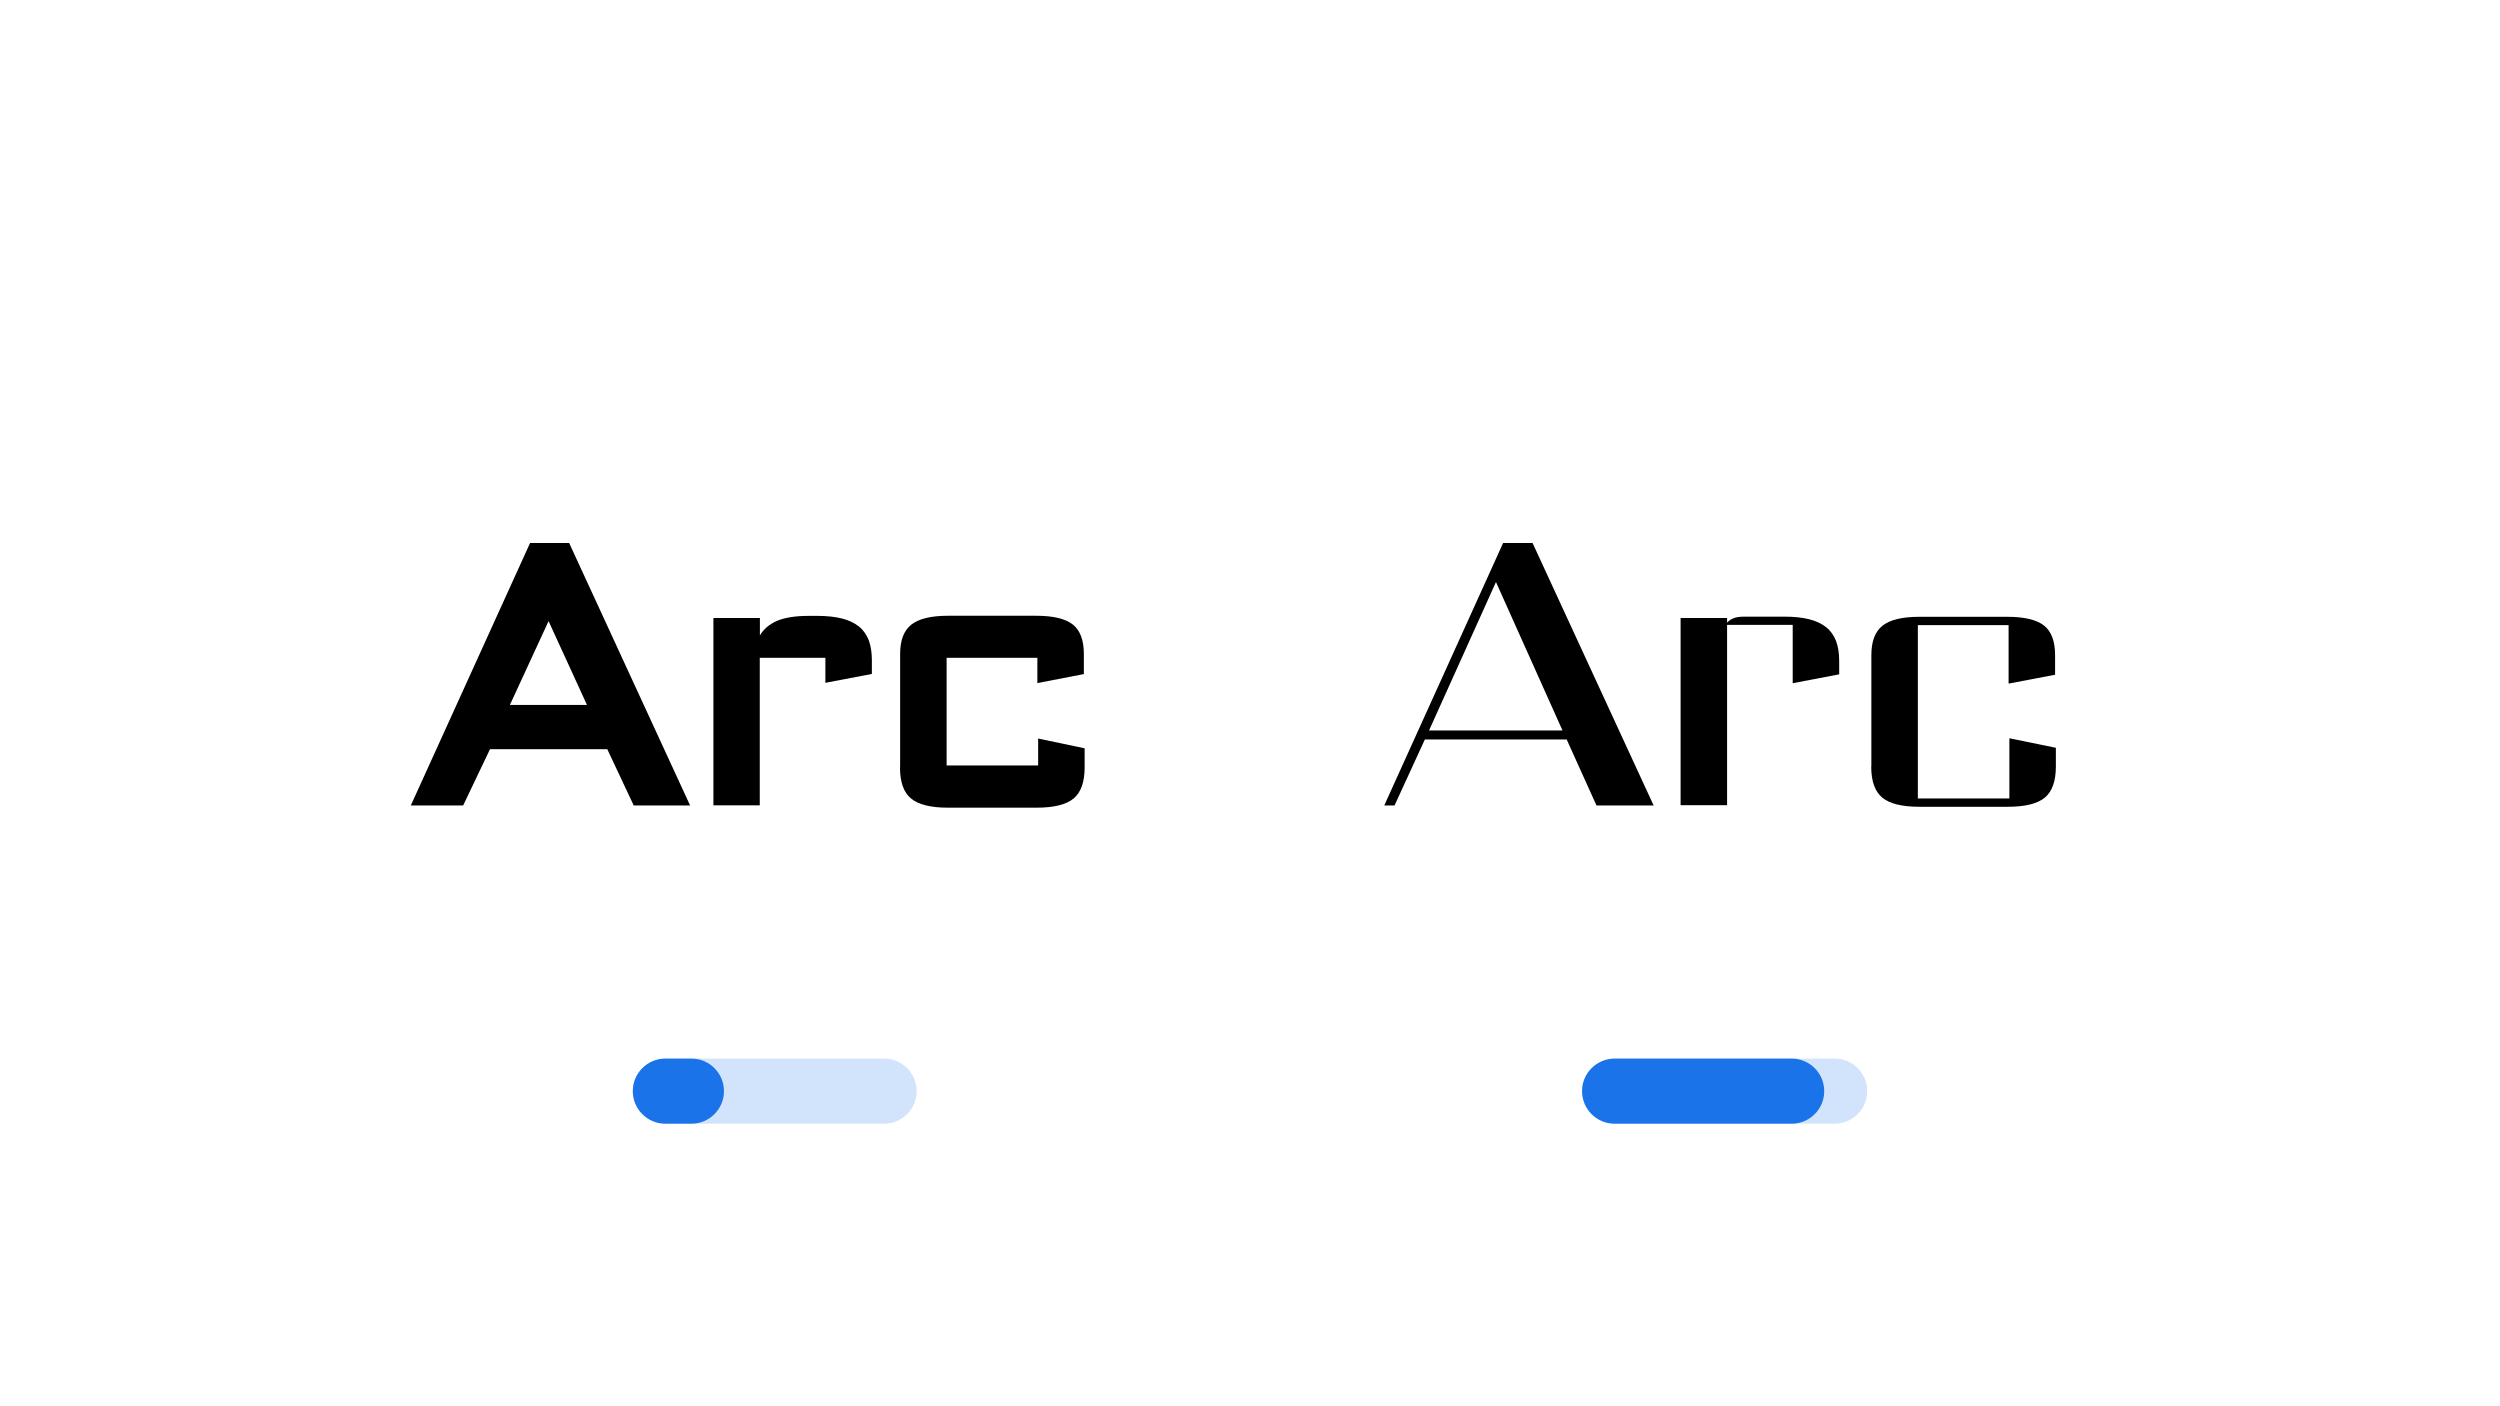 <?xml version="1.0" encoding="UTF-8"?>
<svg id="Layer_1" xmlns="http://www.w3.org/2000/svg" version="1.1" viewBox="0 0 1920 1080">
  <!-- Generator: Adobe Illustrator 29.5.1, SVG Export Plug-In . SVG Version: 2.1.0 Build 141)  -->
  <defs>
    <style>
      .st0 {
        fill: #d2e3fc;
      }

      .st1 {
        fill: #1a73e8;
      }
    </style>
  </defs>
  <path class="st0" d="M1241,813h168c13.8,0,25,11.2,25,25h0c0,13.8-11.2,25-25,25h-168c-13.8,0-25-11.2-25-25h0c0-13.8,11.2-25,25-25Z"/>
  <path class="st1" d="M1240,813h136c13.8,0,25,11.2,25,25h0c0,13.8-11.2,25-25,25h-136c-13.8,0-25-11.2-25-25h0c0-13.8,11.2-25,25-25Z"/>
  <path class="st0" d="M511,813h168c13.8,0,25,11.2,25,25h0c0,13.8-11.2,25-25,25h-168c-13.8,0-25-11.2-25-25h0c0-13.8,11.2-25,25-25Z"/>
  <path class="st1" d="M511,813h20c13.8,0,25,11.2,25,25h0c0,13.8-11.2,25-25,25h-20c-13.8,0-25-11.2-25-25h0c0-13.8,11.2-25,25-25Z"/>
  <g>
    <path d="M315.5,618.6l91.6-201.6h30l92.9,201.6h-43.3l-20.3-43.2h-90.1l-20.6,43.2h-40ZM391.6,541.4h59.2l-29.5-64.4-29.7,64.4Z"/>
    <path d="M547.9,618.6v-144h35.7v13.4c2.9-4.9,7.3-8.6,13.2-11.2,6-2.5,14-3.8,24-3.8h7.2c7.2,0,13.4.7,18.6,2,5.2,1.3,9.6,3.4,13,6.1,3.4,2.7,5.9,6.3,7.6,10.6,1.6,4.3,2.4,9.5,2.4,15.4v10.5l-35.7,6.8v-19.2h-50.4v113.3h-35.7Z"/>
    <path d="M691.3,589.3v-87c0-10.6,2.9-18.1,8.6-22.6,5.7-4.5,15.1-6.8,28.3-6.8h67.4c13.3,0,22.8,2.3,28.4,6.8,5.6,4.5,8.4,12,8.4,22.6v15.4l-35.7,6.9v-19.4h-69.7v82.7h70.3v-20.7l35.7,7.5v14.7c0,11.1-2.8,19.1-8.4,23.8-5.6,4.7-15.1,7.1-28.5,7.1h-68c-13.4,0-22.9-2.4-28.5-7.1-5.6-4.7-8.4-12.6-8.4-23.8Z"/>
  </g>
  <g>
    <path d="M1063.1,618.6l91.3-201.6h22.6l93,201.6h-43.9l-22.9-50.7h-108.9l-23.3,50.7h-7.9ZM1097.5,561h102.5l-51.1-114-51.4,114Z"/>
    <path d="M1290.7,618.6v-144h35.7v3.7c1.2-1.5,2.9-2.7,5-3.5,2.1-.8,4.6-1.2,7.7-1.2h31.8c7.2,0,13.4.7,18.6,2,5.2,1.3,9.6,3.4,13,6.1,3.4,2.7,5.9,6.3,7.6,10.6,1.6,4.3,2.4,9.5,2.4,15.4v10.2l-35.7,6.8v-44.8h-50.4v138.5h-35.7Z"/>
    <path d="M1437.2,588.6v-85.5c0-10.6,2.9-18.1,8.6-22.6,5.7-4.5,15.1-6.8,28.3-6.8h67.4c13.3,0,22.8,2.3,28.4,6.8,5.6,4.5,8.4,12,8.4,22.6v15.1l-35.7,6.8v-44.9h-69.7v133.1h70.3v-46.2l35.7,7.3v14.4c0,11.1-2.8,19.1-8.4,23.8-5.6,4.7-15.1,7.1-28.5,7.1h-68c-13.4,0-22.9-2.4-28.5-7.1-5.6-4.7-8.4-12.6-8.4-23.8Z"/>
  </g>
</svg>